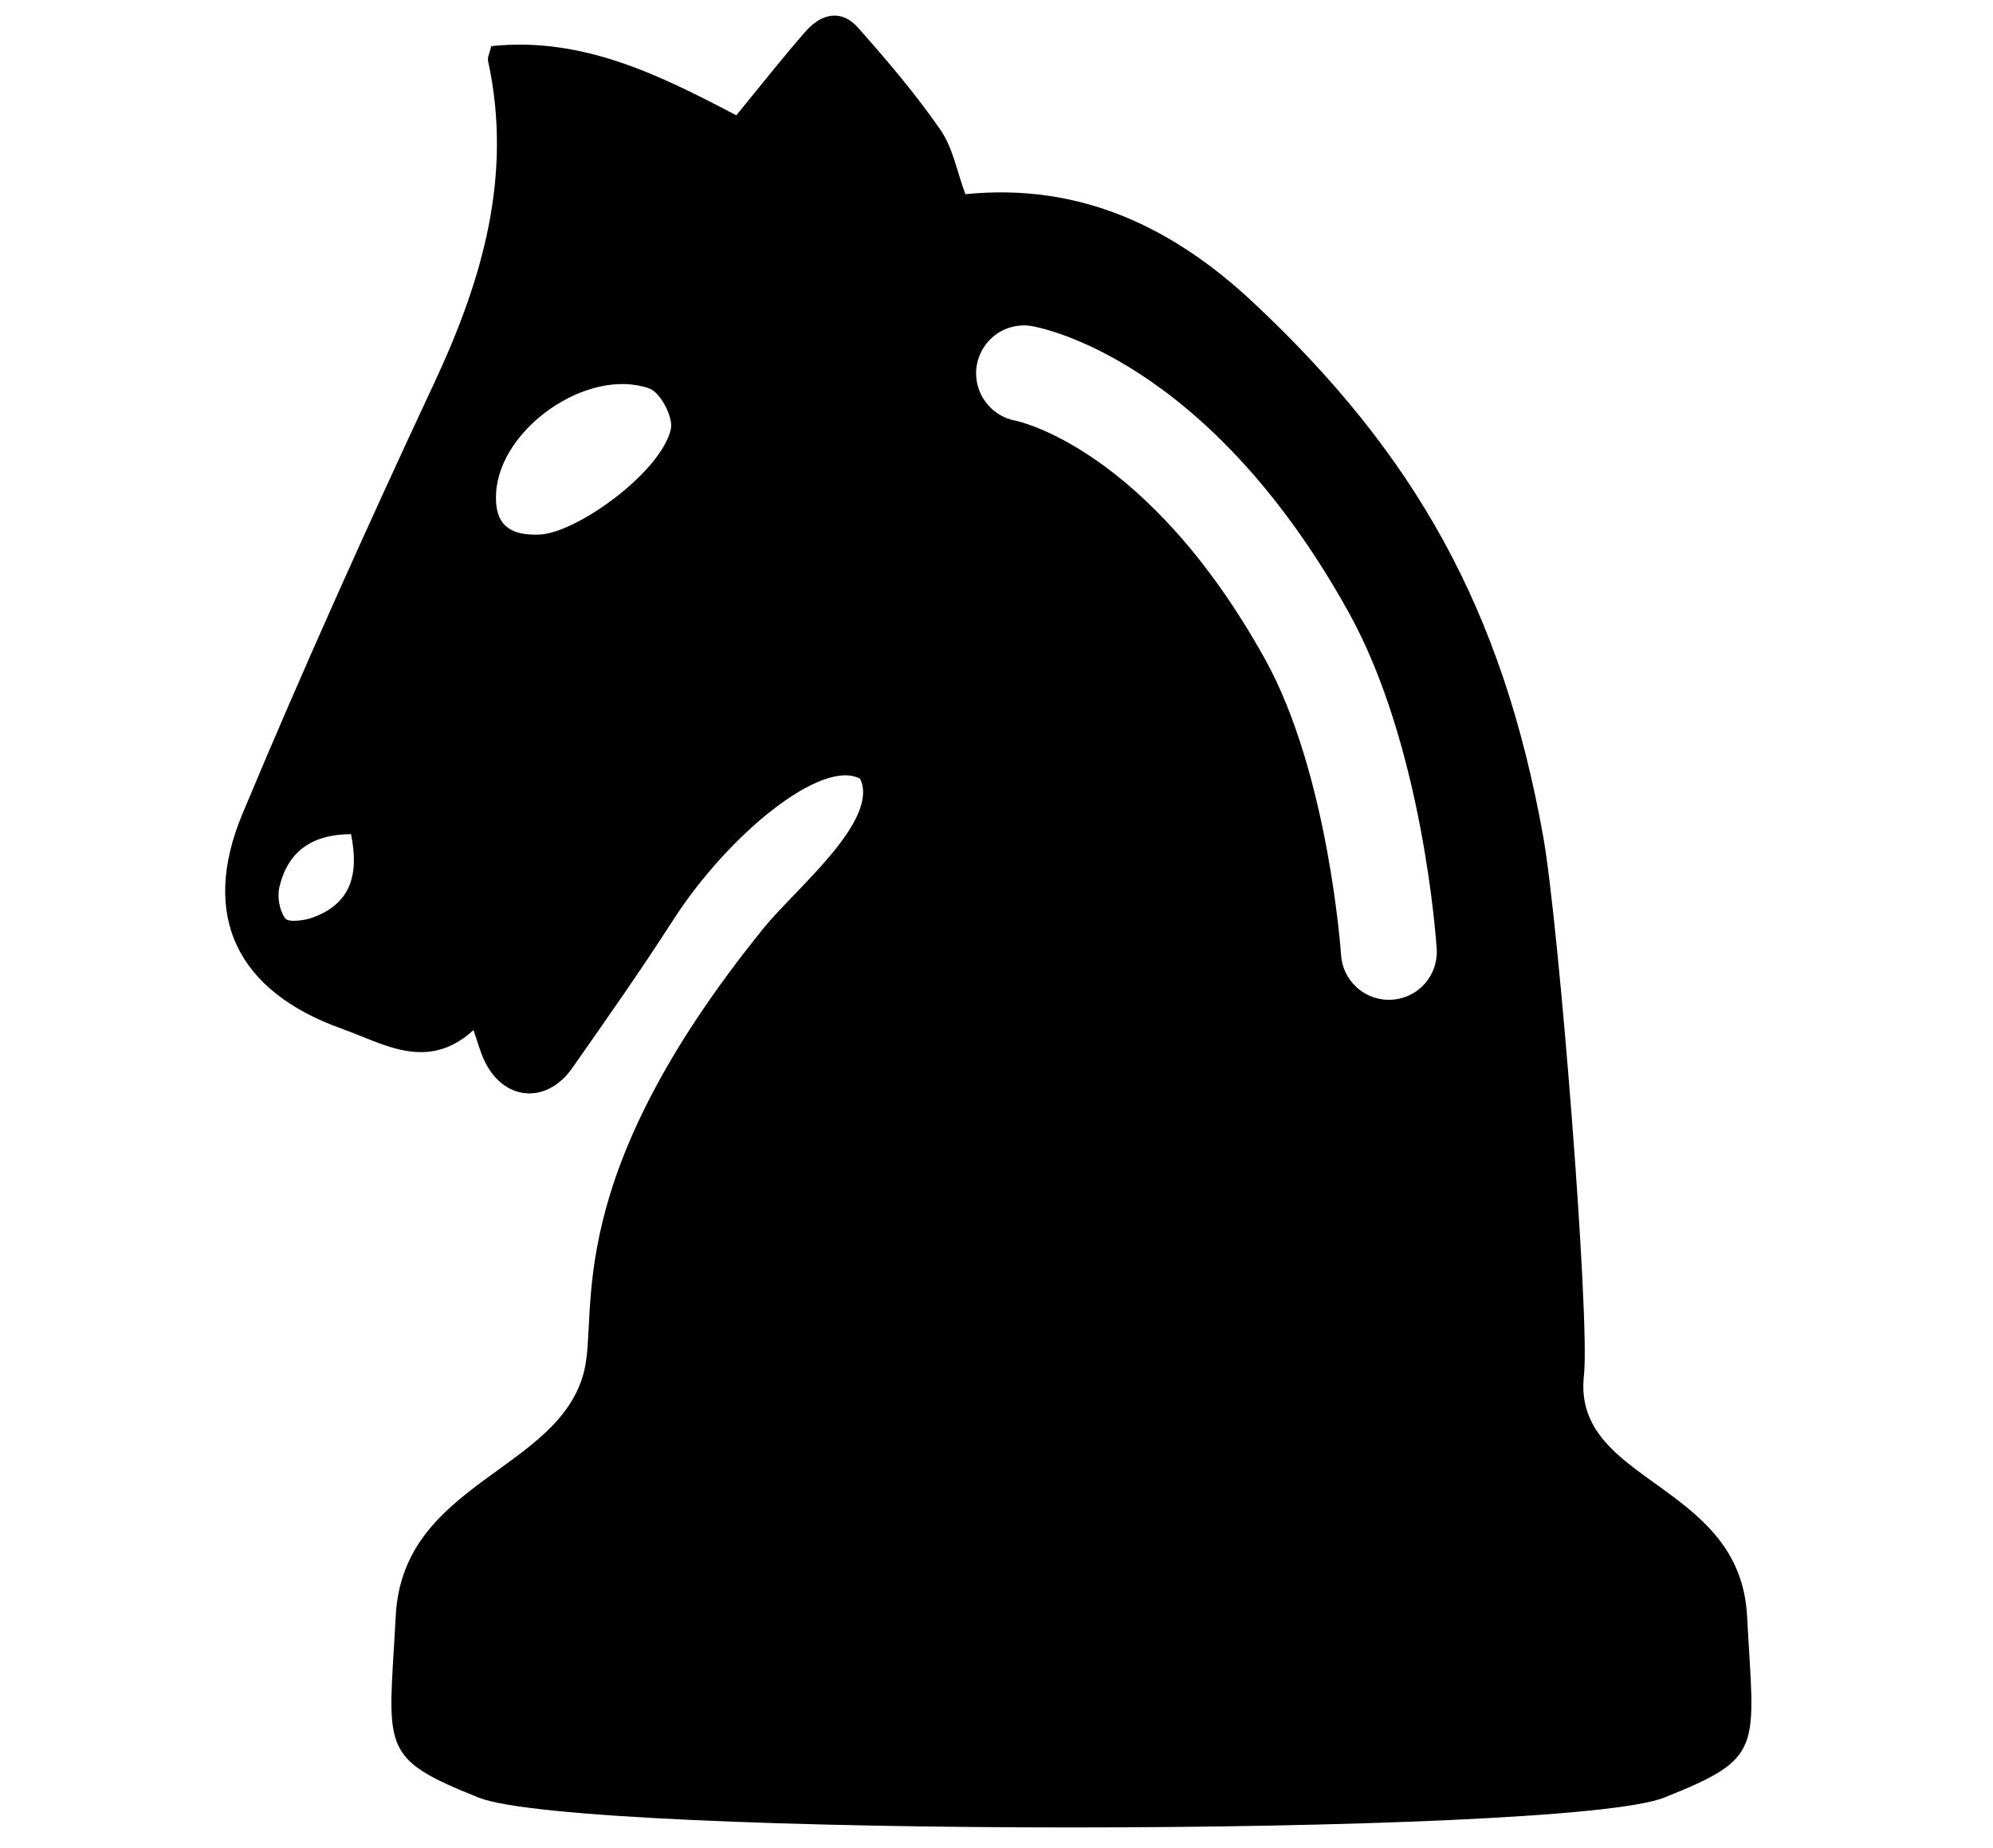 <?xml version="1.0" encoding="utf-8"?>
<!-- Generator: Adobe Illustrator 25.2.1, SVG Export Plug-In . SVG Version: 6.00 Build 0)  -->
<svg version="1.1" id="Laag_1" xmlns="http://www.w3.org/2000/svg" xmlns:xlink="http://www.w3.org/1999/xlink" x="0px" y="0px"
	 viewBox="0 0 155.91 144.57" style="enable-background:new 0 0 155.91 144.57;" xml:space="preserve">
<path d="M136.67,126.39c-0.56-10.49-13.7-10.35-12.76-18.79c0.49-4.43-1.96-35.32-3.19-42.18c-3.19-17.81-10.06-29.93-22.66-41.74
	c-6.24-5.85-13.49-9.4-22.54-8.49c-0.65-1.74-0.97-3.62-1.96-5.05c-1.95-2.81-4.17-5.42-6.44-7.98c-1.32-1.49-2.9-1.07-4.1,0.3
	c-1.78,2.03-3.45,4.16-5.42,6.56c-5.86-3.07-11.98-6.18-19.17-5.41c-0.12,0.53-0.31,0.87-0.25,1.15c1.95,8.97-0.44,17.13-4.21,25.2
	C28.76,41.11,23.7,52.33,18.96,63.68c-3.31,7.94-0.44,13.87,7.8,16.8c3.24,1.15,6.66,3.4,10.28,0.1c0.31,0.89,0.51,1.63,0.82,2.32
	c1.47,3.21,4.87,3.56,6.92,0.63c2.65-3.79,5.33-7.59,7.82-11.47c4.38-6.83,11.72-12.76,14.69-11.14c1.53,3.26-5.03,8.59-7.5,11.62
	c-16.12,19.87-12.94,30-14.09,34.7c-1.92,7.85-14.18,8.65-14.74,19.14c-0.56,10.49-1.41,11.08,6.49,14.24
	c7.77,3.11,84.96,3.11,92.73,0C138.08,137.47,137.23,136.89,136.67,126.39z M24.45,71.78c-0.67,0.24-1.89,0.39-2.14,0.06
	c-0.45-0.62-0.64-1.69-0.45-2.46c0.65-2.73,2.48-4.11,5.6-4.13C28.12,68.49,27.39,70.71,24.45,71.78z M52.48,33.56
	c-0.73,3.36-7.47,8.24-10.38,8.26c-2.79,0.09-3.4-1.35-3.29-3.28c0.3-5.04,7.16-9.83,11.97-8.16
	C51.66,30.69,52.68,32.62,52.48,33.56z M108.9,78.2c-0.08,0.01-0.17,0.01-0.25,0.01c-1.96,0-3.61-1.52-3.74-3.51
	c-0.01-0.14-0.98-14.2-5.96-23.16c-9.19-16.54-19.4-18.61-19.5-18.63c-2.02-0.37-3.38-2.3-3.04-4.33c0.35-2.02,2.22-3.39,4.25-3.08
	c0.55,0.09,13.72,2.36,24.84,22.39c5.81,10.46,6.85,25.68,6.89,26.32C112.53,76.28,110.97,78.07,108.9,78.2z"/>
</svg>
